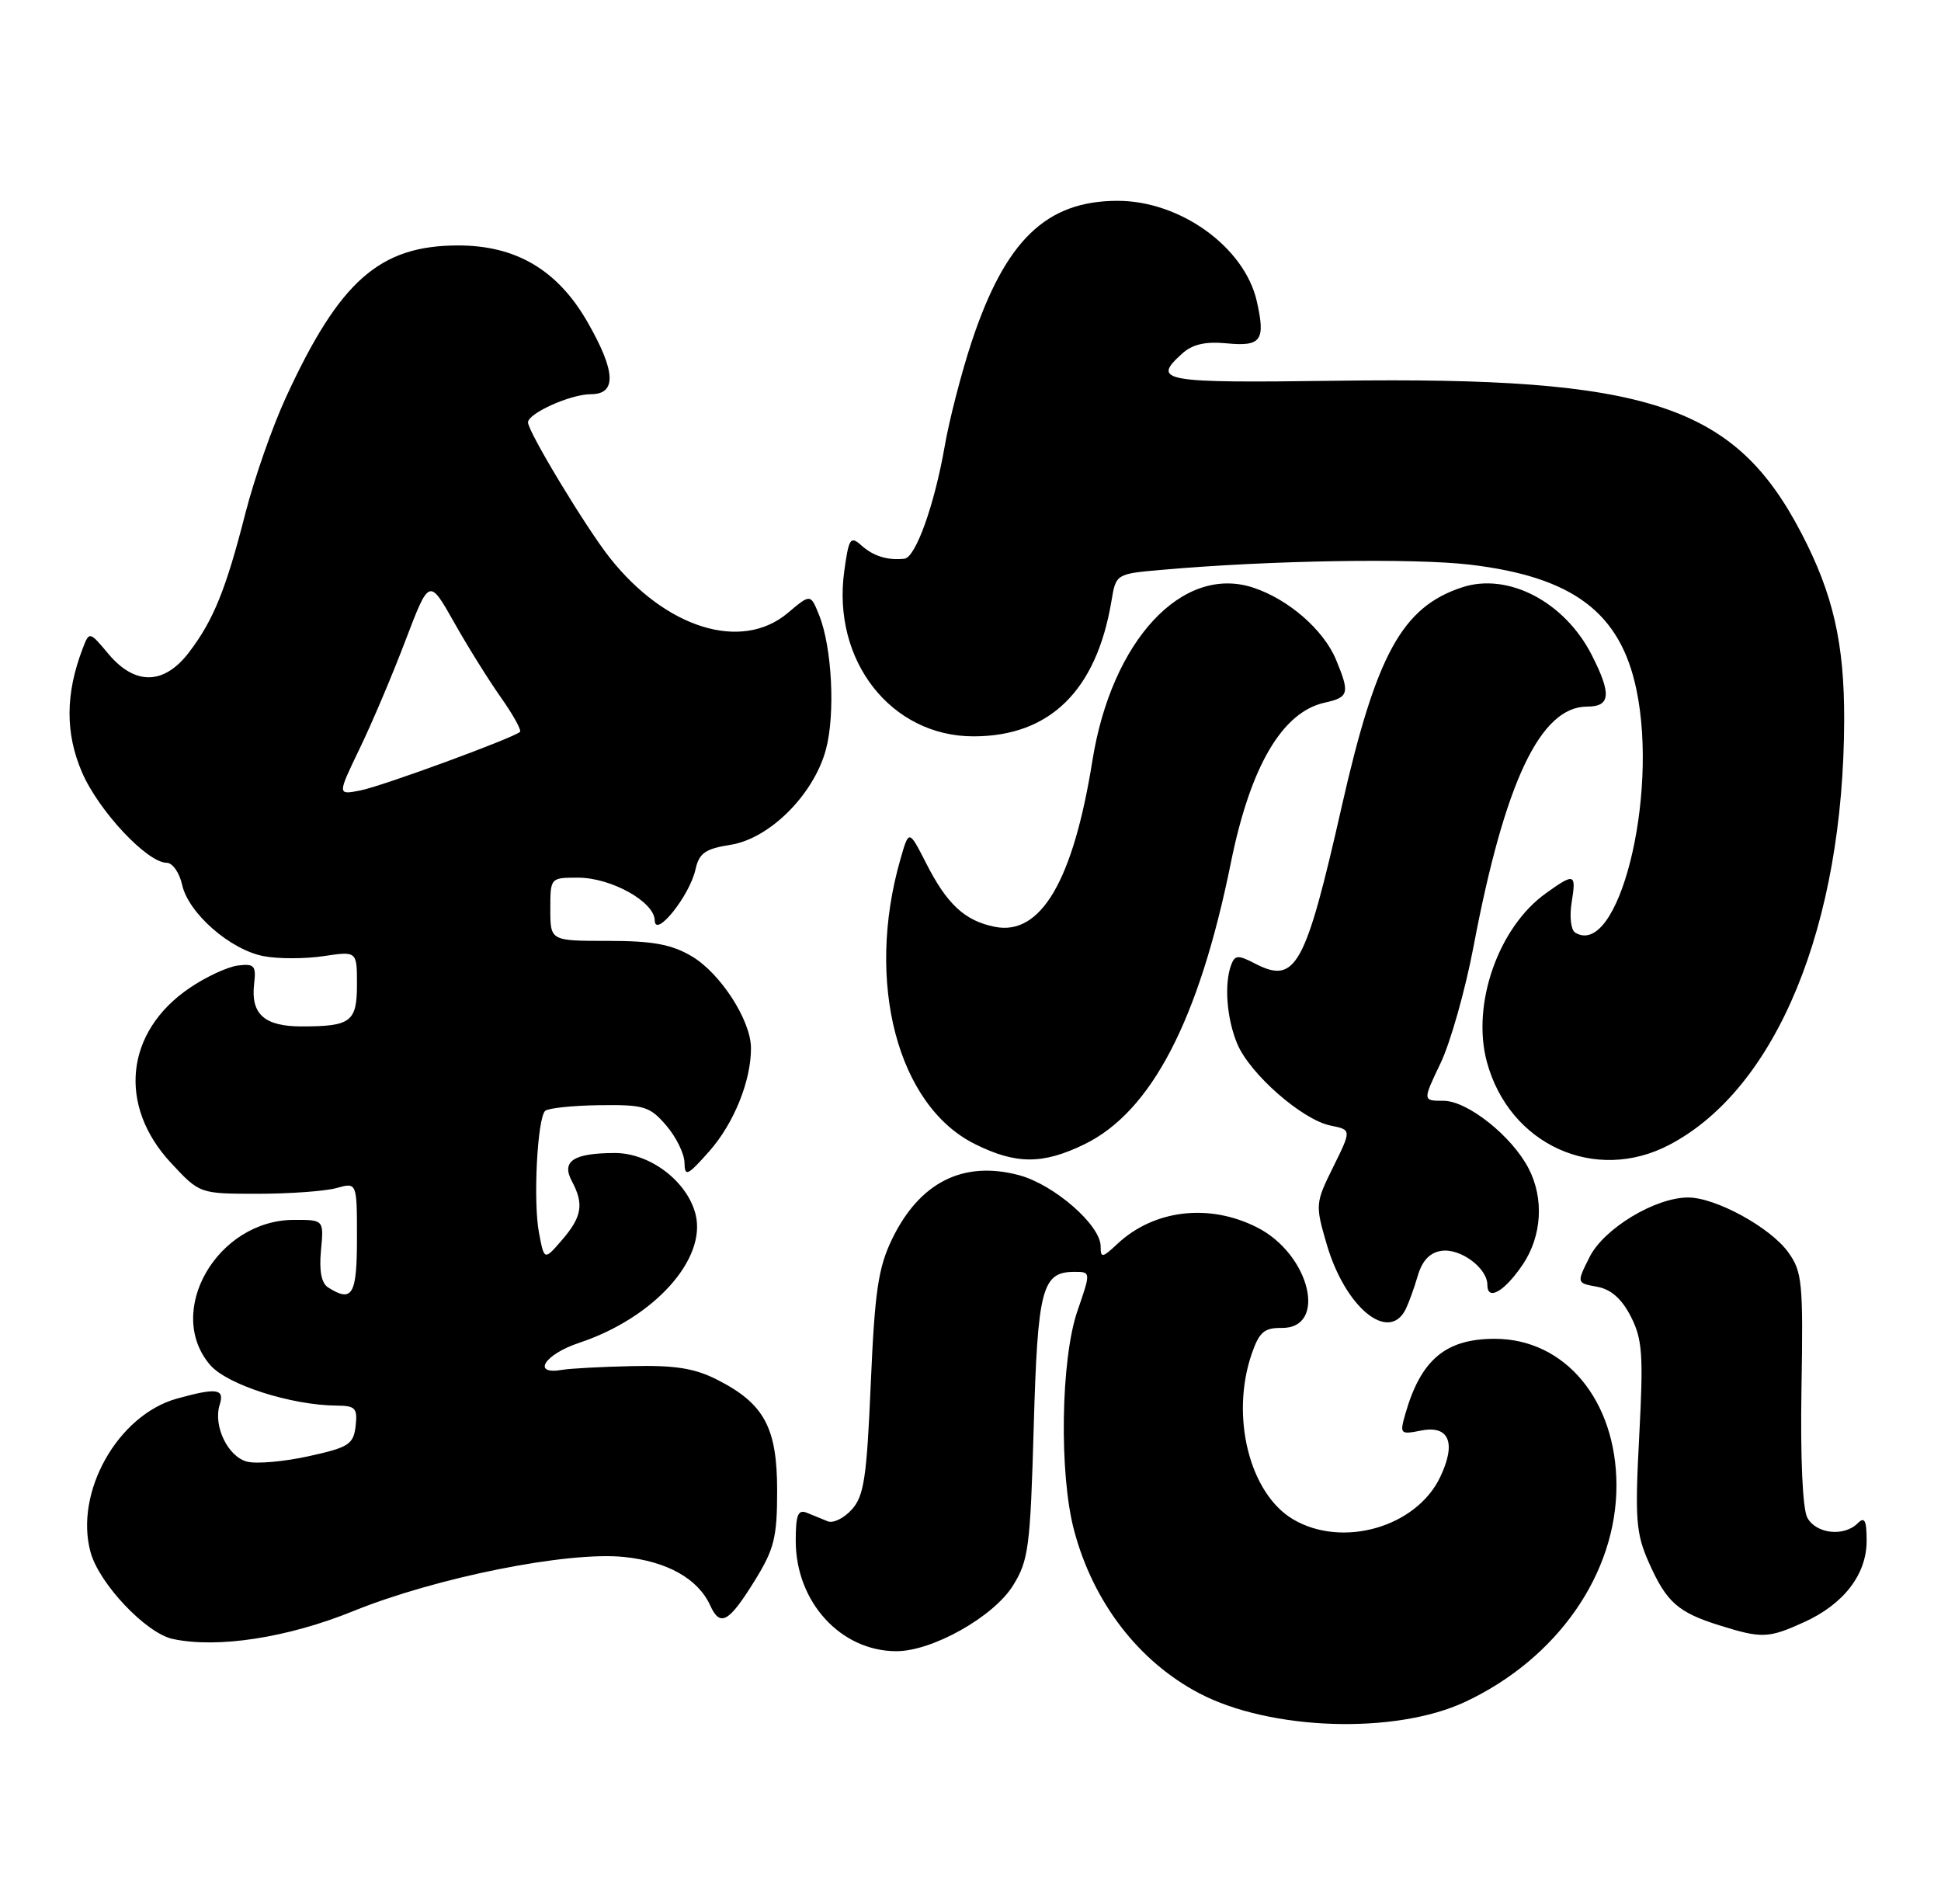 <?xml version="1.0" encoding="UTF-8" standalone="no"?>
<!DOCTYPE svg PUBLIC "-//W3C//DTD SVG 1.1//EN" "http://www.w3.org/Graphics/SVG/1.1/DTD/svg11.dtd" >
<svg xmlns="http://www.w3.org/2000/svg" xmlns:xlink="http://www.w3.org/1999/xlink" version="1.1" viewBox="0 0 261 256">
 <g >
 <path fill="currentColor"
d=" M 197.00 228.82 C 209.40 223.02 217.39 211.57 217.36 199.65 C 217.32 188.26 210.44 180.00 200.99 180.00 C 194.40 180.00 191.06 182.80 188.97 190.10 C 188.20 192.80 188.28 192.89 191.07 192.34 C 194.86 191.58 195.86 193.98 193.65 198.60 C 190.44 205.33 180.50 208.18 173.88 204.27 C 168.01 200.80 165.42 190.41 168.32 182.00 C 169.32 179.11 170.01 178.51 172.30 178.54 C 178.56 178.64 176.18 168.66 169.07 165.04 C 162.63 161.75 155.18 162.62 150.25 167.24 C 148.22 169.14 148.00 169.17 148.00 167.57 C 148.00 164.72 141.77 159.29 137.06 158.01 C 129.54 155.99 123.66 158.94 119.95 166.60 C 118.09 170.46 117.63 173.58 117.09 186.01 C 116.55 198.66 116.18 201.14 114.54 202.95 C 113.49 204.12 112.04 204.83 111.31 204.54 C 110.59 204.24 109.33 203.73 108.50 203.39 C 107.30 202.91 107.00 203.67 107.00 207.16 C 107.00 215.37 113.04 222.00 120.54 222.00 C 125.38 222.00 133.60 217.37 136.21 213.18 C 138.31 209.81 138.54 208.02 139.00 191.90 C 139.53 173.20 140.11 171.00 144.47 171.00 C 146.69 171.00 146.69 171.00 144.88 176.25 C 142.64 182.74 142.40 198.16 144.43 205.76 C 147.00 215.44 153.11 223.38 161.26 227.66 C 170.81 232.67 187.60 233.22 197.00 228.82 Z  M 47.48 216.62 C 58.64 212.09 76.33 208.55 83.91 209.33 C 89.72 209.93 93.86 212.26 95.49 215.83 C 96.84 218.80 97.99 218.16 101.50 212.49 C 104.11 208.27 104.50 206.71 104.50 200.40 C 104.50 191.93 102.76 188.71 96.44 185.50 C 93.41 183.96 90.77 183.54 85.00 183.67 C 80.88 183.76 76.65 183.99 75.61 184.17 C 71.43 184.90 73.18 182.10 77.88 180.54 C 87.90 177.21 95.05 169.32 93.53 163.26 C 92.41 158.81 87.38 155.00 82.64 155.02 C 77.09 155.04 75.46 156.12 76.90 158.81 C 78.54 161.88 78.26 163.59 75.59 166.69 C 73.18 169.49 73.18 169.49 72.47 165.71 C 71.68 161.51 72.25 150.42 73.30 149.36 C 73.68 148.99 76.95 148.64 80.57 148.59 C 86.61 148.51 87.37 148.74 89.58 151.31 C 90.91 152.85 92.02 155.10 92.04 156.31 C 92.08 158.27 92.43 158.10 95.38 154.78 C 98.70 151.02 101.01 145.28 100.98 140.88 C 100.96 137.16 96.85 130.82 93.00 128.56 C 90.28 126.96 87.77 126.50 81.75 126.50 C 74.00 126.50 74.00 126.50 74.00 122.25 C 74.00 118.00 74.00 118.00 77.75 118.00 C 82.19 118.01 87.99 121.24 88.04 123.74 C 88.09 126.23 92.75 120.42 93.52 116.89 C 94.01 114.70 94.82 114.12 98.25 113.58 C 103.51 112.74 109.44 106.81 111.06 100.76 C 112.34 96.01 111.88 86.97 110.13 82.67 C 108.99 79.83 108.99 79.83 105.92 82.42 C 99.70 87.65 89.52 84.49 82.01 75.01 C 78.81 70.97 71.00 58.05 71.00 56.79 C 71.00 55.57 76.72 53.00 79.45 53.00 C 82.95 53.00 82.81 49.94 79.00 43.30 C 74.99 36.31 69.40 33.00 61.62 33.00 C 51.07 33.00 45.69 37.72 38.49 53.33 C 36.66 57.27 34.20 64.31 33.01 68.96 C 30.38 79.26 28.71 83.38 25.42 87.70 C 22.06 92.10 18.17 92.18 14.59 87.93 C 12.01 84.85 12.01 84.85 11.09 87.27 C 8.79 93.31 8.77 98.60 11.03 103.84 C 13.26 109.02 19.80 116.00 22.42 116.00 C 23.20 116.00 24.13 117.33 24.49 118.96 C 25.33 122.78 30.98 127.72 35.49 128.56 C 37.43 128.93 41.04 128.92 43.51 128.55 C 48.00 127.88 48.00 127.88 48.00 132.33 C 48.00 137.39 47.20 138.00 40.54 138.00 C 35.56 138.00 33.70 136.34 34.17 132.30 C 34.46 129.83 34.21 129.54 32.00 129.81 C 30.62 129.98 27.70 131.33 25.50 132.83 C 16.84 138.70 15.79 148.63 23.01 156.37 C 26.85 160.50 26.85 160.50 34.68 160.50 C 38.98 160.50 43.74 160.15 45.25 159.73 C 48.00 158.96 48.00 158.96 48.00 166.48 C 48.00 174.11 47.38 175.16 44.13 173.10 C 43.22 172.53 42.90 170.87 43.16 168.12 C 43.55 164.00 43.55 164.00 39.53 164.01 C 29.21 164.02 22.10 176.35 28.26 183.52 C 30.55 186.18 39.20 188.95 45.32 188.98 C 47.79 189.00 48.09 189.33 47.82 191.73 C 47.53 194.19 46.90 194.60 41.53 195.78 C 38.24 196.51 34.51 196.84 33.24 196.52 C 30.65 195.87 28.64 191.71 29.54 188.87 C 30.23 186.70 29.16 186.55 23.79 188.04 C 15.83 190.25 9.97 200.67 12.18 208.70 C 13.34 212.93 19.63 219.57 23.21 220.35 C 29.21 221.65 38.66 220.20 47.48 216.62 Z  M 242.58 218.10 C 247.92 215.68 251.00 211.68 251.00 207.17 C 251.00 204.39 250.73 203.87 249.80 204.80 C 247.95 206.65 244.19 206.22 243.02 204.04 C 242.39 202.85 242.08 196.02 242.24 186.63 C 242.48 172.39 242.34 170.96 240.44 168.34 C 238.03 165.01 230.69 161.00 227.00 161.00 C 222.57 161.00 215.67 165.17 213.75 169.00 C 211.99 172.50 211.99 172.50 214.75 173.00 C 216.62 173.34 218.07 174.61 219.29 177.00 C 220.85 180.05 221.00 182.12 220.42 193.09 C 219.83 204.29 219.98 206.16 221.72 210.09 C 224.08 215.41 225.62 216.78 231.22 218.53 C 236.91 220.31 237.80 220.27 242.58 218.10 Z  M 189.03 176.00 C 189.43 175.18 190.17 173.15 190.65 171.50 C 191.25 169.47 192.28 168.39 193.85 168.17 C 196.39 167.81 200.00 170.49 200.00 172.74 C 200.00 174.97 202.28 173.67 204.75 170.03 C 207.33 166.21 207.65 161.15 205.55 157.10 C 203.30 152.75 197.33 148.00 194.11 148.00 C 191.29 148.00 191.29 148.00 193.70 142.96 C 195.03 140.19 197.03 133.12 198.14 127.26 C 202.34 105.11 207.13 95.00 213.42 95.00 C 216.57 95.00 216.72 93.33 214.03 88.05 C 210.37 80.89 202.77 76.93 196.59 78.97 C 188.55 81.62 185.06 87.97 180.44 108.33 C 175.52 130.05 174.23 132.39 168.74 129.54 C 166.51 128.38 166.06 128.40 165.57 129.68 C 164.59 132.23 164.94 136.93 166.37 140.34 C 168.06 144.39 175.12 150.57 178.92 151.33 C 181.74 151.90 181.74 151.90 179.28 156.88 C 176.87 161.75 176.85 161.98 178.39 167.26 C 180.87 175.79 186.75 180.62 189.03 176.00 Z  M 145.79 153.86 C 154.81 149.49 161.22 137.18 165.51 116.00 C 168.13 103.04 172.41 95.73 178.13 94.47 C 181.39 93.75 181.53 93.21 179.64 88.67 C 177.97 84.67 173.24 80.56 168.53 79.01 C 158.99 75.86 149.47 86.11 146.89 102.28 C 144.31 118.41 139.95 125.84 133.78 124.61 C 129.73 123.80 127.33 121.58 124.51 116.01 C 122.22 111.53 122.22 111.53 121.08 115.51 C 116.32 132.04 120.68 148.66 131.12 153.83 C 136.63 156.56 140.20 156.57 145.79 153.86 Z  M 224.51 153.90 C 238.90 146.33 247.91 124.41 247.98 96.80 C 248.01 86.50 246.49 79.86 242.24 71.71 C 233.24 54.41 221.70 50.62 179.75 51.19 C 156.18 51.51 154.83 51.27 158.95 47.55 C 160.33 46.29 162.07 45.89 164.93 46.16 C 169.60 46.61 170.19 45.79 169.00 40.51 C 167.36 33.24 158.72 27.00 150.29 27.00 C 140.67 27.00 135.17 32.32 130.64 46.00 C 129.28 50.12 127.65 56.42 127.03 60.00 C 125.65 67.91 123.12 74.96 121.61 75.12 C 119.34 75.36 117.46 74.78 115.85 73.35 C 114.35 72.01 114.14 72.32 113.52 76.82 C 111.87 88.84 119.83 99.00 130.90 99.00 C 141.16 99.00 147.43 92.86 149.45 80.83 C 150.06 77.15 150.06 77.15 156.28 76.61 C 170.76 75.33 190.07 75.02 197.69 75.92 C 211.53 77.57 217.89 82.36 220.05 92.74 C 223.06 107.22 217.57 128.94 211.80 125.38 C 211.24 125.03 211.03 123.23 211.33 121.37 C 211.97 117.42 211.74 117.33 207.91 120.07 C 201.49 124.63 197.85 135.00 199.93 142.75 C 202.94 153.92 214.51 159.17 224.51 153.90 Z  M 48.34 100.69 C 49.99 97.29 52.77 90.73 54.52 86.12 C 57.71 77.75 57.71 77.75 61.03 83.62 C 62.85 86.86 65.69 91.41 67.34 93.75 C 68.99 96.08 70.15 98.18 69.92 98.40 C 69.05 99.22 51.38 105.71 48.43 106.28 C 45.36 106.88 45.36 106.88 48.34 100.69 Z "/>
</g>
</svg>